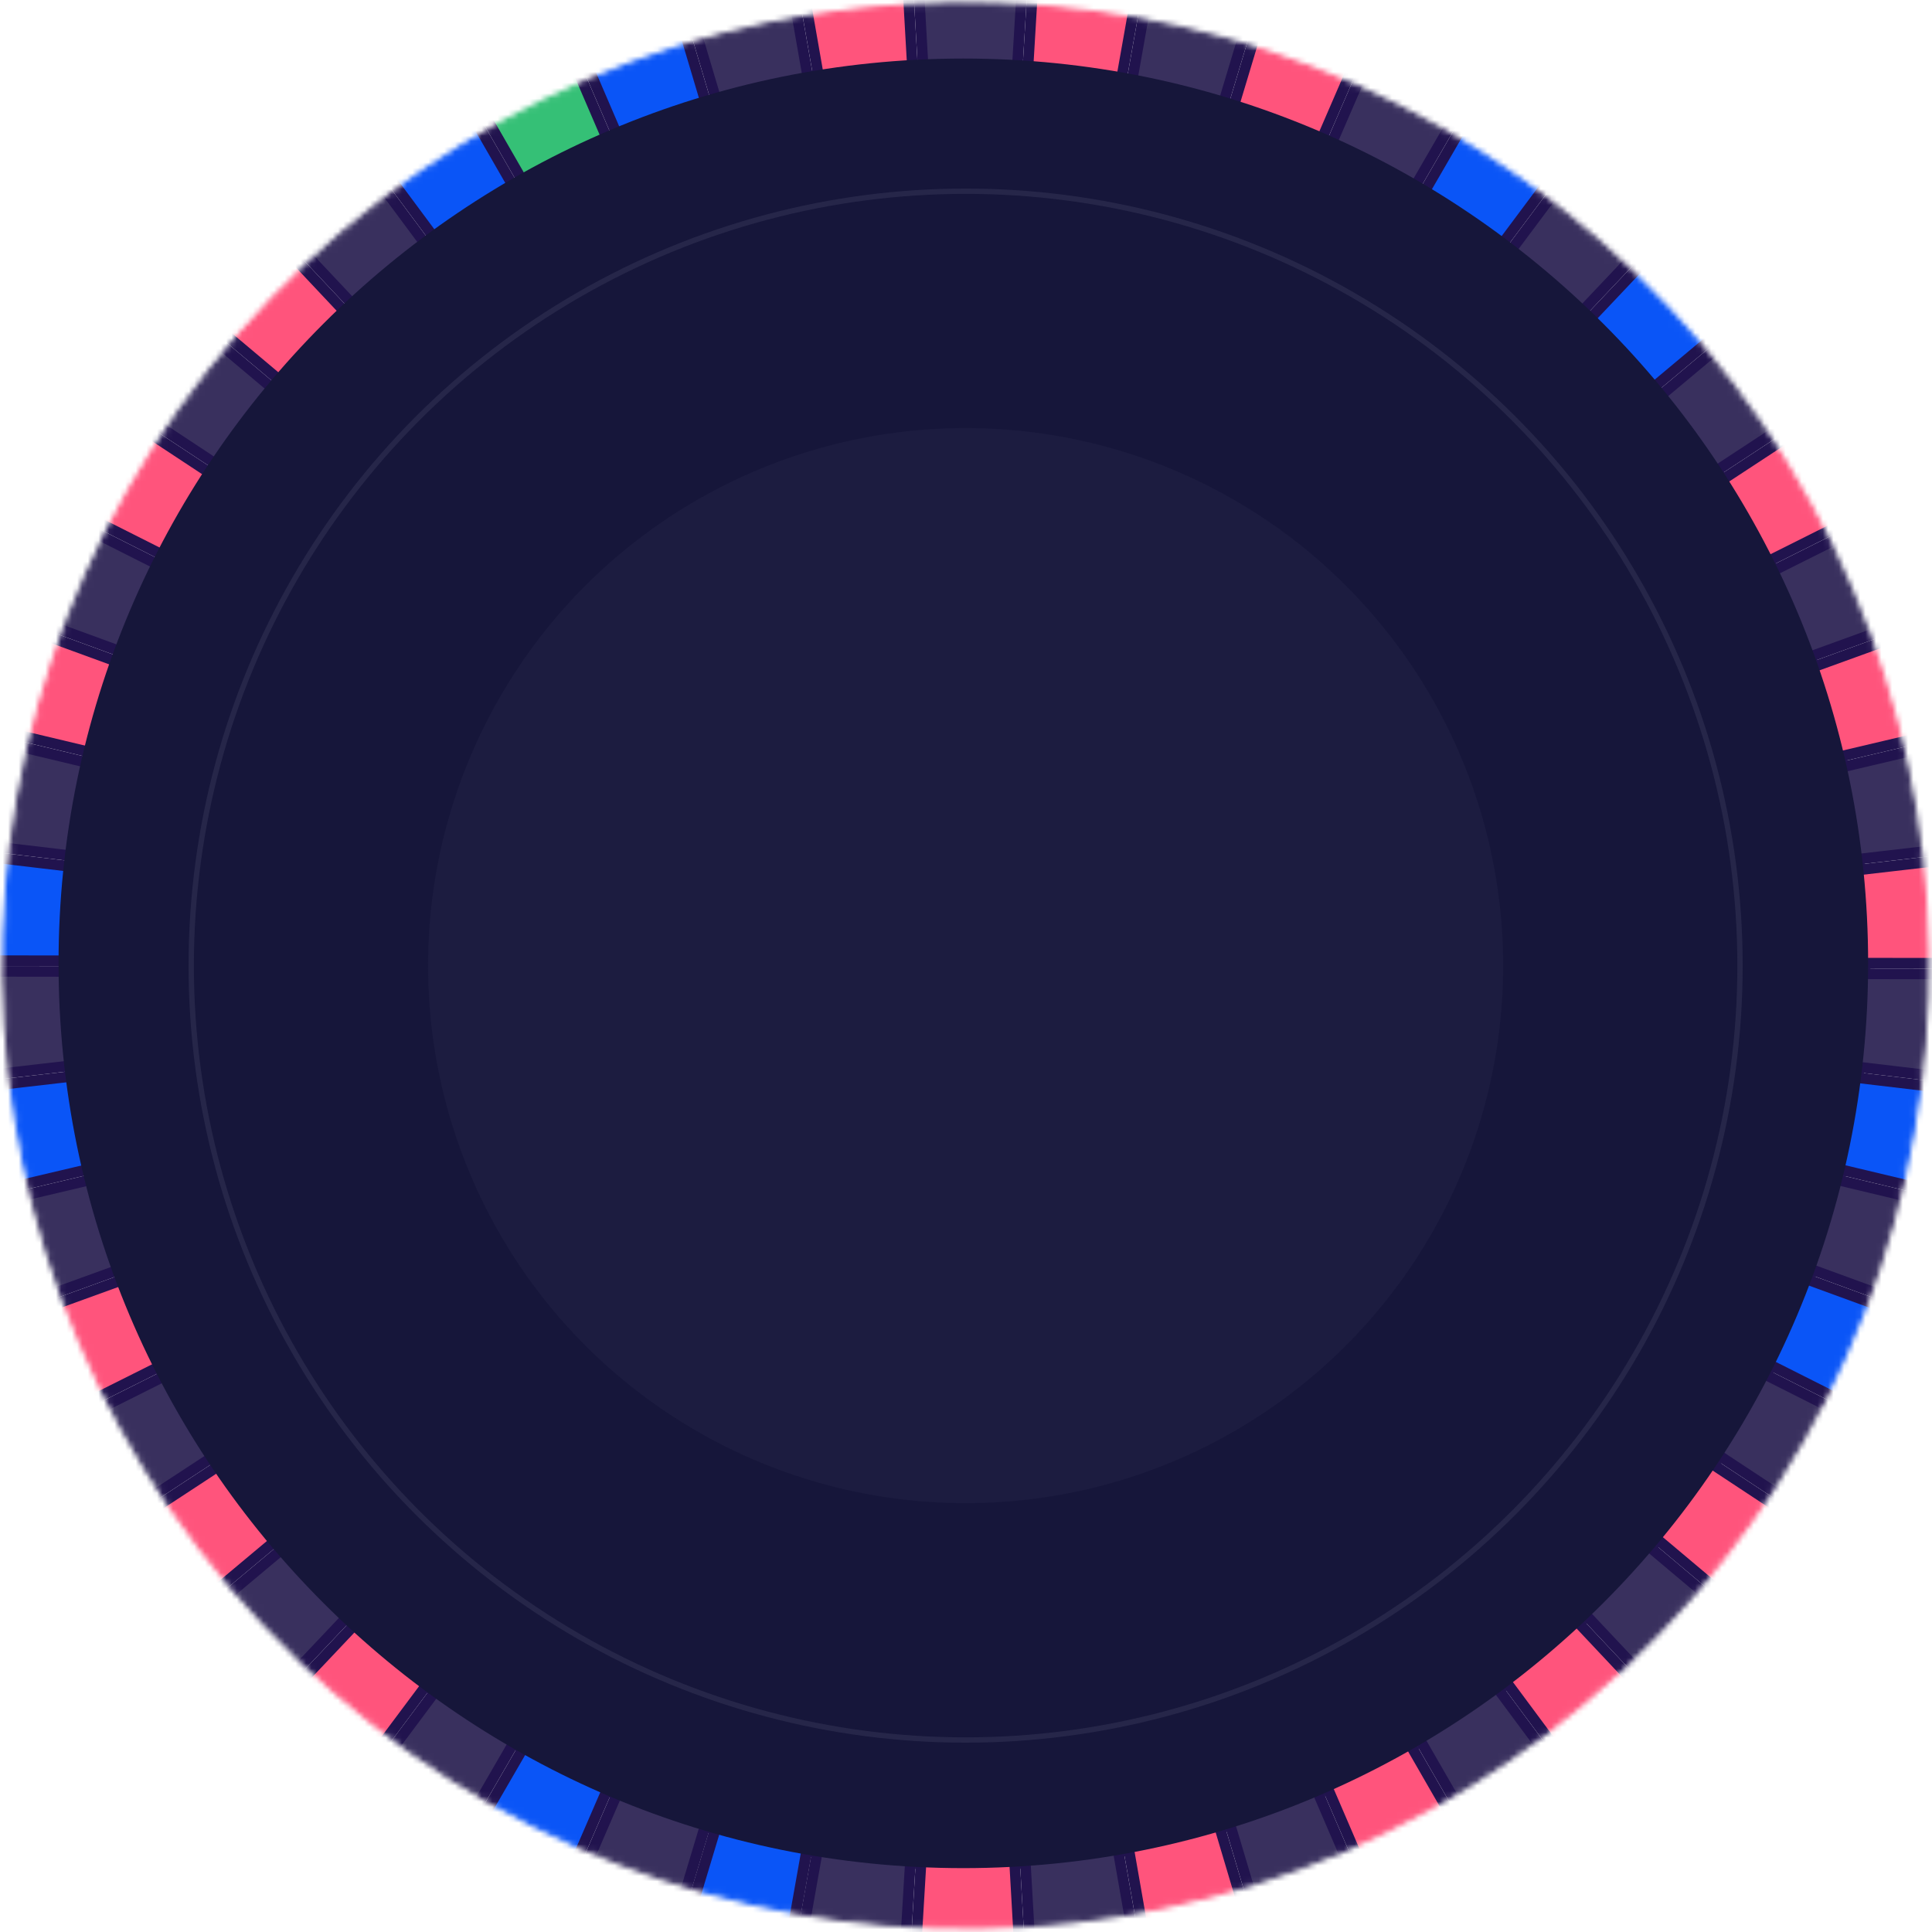<svg width="363" height="363" viewBox="0 0 363 363" fill="none" xmlns="http://www.w3.org/2000/svg">
<g clip-path="url(#clip0)">
<circle cx="181.428" cy="181.428" r="169.5" transform="rotate(46.835 181.428 181.428)" stroke="#2E255B"/>
<mask id="mask0" mask-type="alpha" maskUnits="userSpaceOnUse" x="-75" y="-75" width="513" height="513">
<circle cx="181.428" cy="181.428" r="180.5" transform="rotate(46.835 181.428 181.428)" fill="#F9F9F9" stroke="white"/>
</mask>
<g mask="url(#mask0)">
<path d="M13 265.255C10.055 259.294 7.428 253.181 5.129 246.943L166.267 188.535L13 265.255Z" fill="#FF547C" stroke="#21134E" stroke-width="2"/>
<path d="M165.586 186.655L4.449 245.063C2.216 238.801 0.316 232.424 -1.243 225.961L165.586 186.655Z" fill="#39305E" stroke="#21134E" stroke-width="2"/>
<path d="M165.128 184.709L-1.701 224.016C-3.191 217.536 -4.338 210.983 -5.136 204.382L165.128 184.709Z" fill="#0A55F7" stroke="#21134E" stroke-width="2"/>
<path d="M164.899 182.722L-5.365 202.395C-6.093 195.787 -6.471 189.144 -6.498 182.496L164.899 182.722Z" fill="#39305E" stroke="#21134E" stroke-width="2"/>
<path d="M164.9 180.722L-6.497 180.495C-6.453 173.847 -6.057 167.206 -5.312 160.599L164.9 180.722Z" fill="#0A55F7" stroke="#21134E" stroke-width="2"/>
<path d="M165.135 178.736L-5.076 158.613C-4.26 152.015 -3.097 145.464 -1.589 138.989L165.135 178.736Z" fill="#39305E" stroke="#21134E" stroke-width="2"/>
<path d="M165.599 176.789L-1.125 137.041C0.451 130.582 2.368 124.211 4.617 117.955L165.599 176.789Z" fill="#FF547C" stroke="#21134E" stroke-width="2"/>
<path d="M166.286 174.91L5.303 116.076C7.618 109.844 10.261 103.738 13.222 97.785L166.286 174.91Z" fill="#39305E" stroke="#21134E" stroke-width="2"/>
<path d="M167.187 173.125L14.123 96C17.146 90.079 20.48 84.321 24.111 78.752L167.187 173.125Z" fill="#FF547C" stroke="#21134E" stroke-width="2"/>
<path d="M168.287 171.456L25.212 77.082C28.902 71.552 32.882 66.221 37.136 61.11L168.287 171.456Z" fill="#39305E" stroke="#21134E" stroke-width="2"/>
<path d="M169.575 169.926L38.423 59.581C42.731 54.516 47.303 49.683 52.12 45.101L169.575 169.926Z" fill="#FF547C" stroke="#21134E" stroke-width="2"/>
<path d="M171.031 168.556L53.576 43.731C58.442 39.201 63.544 34.931 68.861 30.94L171.031 168.556Z" fill="#39305E" stroke="#21134E" stroke-width="2"/>
<path d="M172.636 167.364L70.467 29.747C75.826 25.812 81.39 22.164 87.134 18.817L172.636 167.364Z" fill="#0A55F7" stroke="#21134E" stroke-width="2"/>
<path d="M174.37 166.365L88.868 17.818C94.647 14.532 100.597 11.554 106.691 8.896L174.37 166.365Z" fill="#35C076" stroke="#21134E" stroke-width="2"/>
<path d="M176.209 165.576L108.531 8.107C114.653 5.514 120.908 3.247 127.269 1.314L176.209 165.576Z" fill="#0A55F7" stroke="#21134E" stroke-width="2"/>
<path d="M178.126 165.005L129.186 0.743C135.568 -1.121 142.044 -2.647 148.586 -3.828L178.126 165.005Z" fill="#39305E" stroke="#21134E" stroke-width="2"/>
<path d="M180.096 164.66L150.557 -4.172C157.112 -5.283 163.721 -6.047 170.356 -6.46L180.096 164.66Z" fill="#FF547C" stroke="#21134E" stroke-width="2"/>
<path d="M182.093 164.546L172.353 -6.574C178.993 -6.916 185.646 -6.907 192.285 -6.547L182.093 164.546Z" fill="#39305E" stroke="#21134E" stroke-width="2"/>
<path d="M184.089 164.665L194.281 -6.428C200.916 -5.998 207.523 -5.217 214.075 -4.088L184.089 164.665Z" fill="#FF547C" stroke="#21134E" stroke-width="2"/>
<path d="M186.059 165.015L216.044 -3.738C222.584 -2.54 229.056 -0.998 235.433 0.884L186.059 165.015Z" fill="#39305E" stroke="#21134E" stroke-width="2"/>
<path d="M237.348 1.46C243.704 3.409 249.953 5.693 256.069 8.302L187.974 165.591L237.348 1.46Z" fill="#FF547C" stroke="#21134E" stroke-width="2"/>
<path d="M189.809 166.386L257.904 9.096C263.991 11.77 269.933 14.764 275.704 18.065L189.809 166.386Z" fill="#39305E" stroke="#21134E" stroke-width="2"/>
<path d="M191.54 167.388L277.434 19.068C283.17 22.43 288.724 26.093 294.073 30.042L191.54 167.388Z" fill="#0A55F7" stroke="#21134E" stroke-width="2"/>
<path d="M193.143 168.585L295.675 31.239C300.982 35.244 306.073 39.528 310.927 44.071L193.143 168.585Z" fill="#39305E" stroke="#21134E" stroke-width="2"/>
<path d="M194.595 169.959L312.38 45.445C317.185 50.039 321.745 54.885 326.039 59.961L194.595 169.959Z" fill="#0A55F7" stroke="#21134E" stroke-width="2"/>
<path d="M195.879 171.493L327.322 61.495C331.562 66.616 335.528 71.958 339.203 77.498L195.879 171.493Z" fill="#39305E" stroke="#21134E" stroke-width="2"/>
<path d="M196.976 173.165L340.3 79.171C343.917 84.749 347.236 90.516 350.243 96.445L196.976 173.165Z" fill="#FF547C" stroke="#21134E" stroke-width="2"/>
<path d="M351.139 98.234C354.083 104.195 356.71 110.308 359.009 116.546L197.871 174.954L351.139 98.234Z" fill="#39305E" stroke="#21134E" stroke-width="2"/>
<path d="M198.552 176.834L359.69 118.426C361.923 124.688 363.822 131.064 365.381 137.527L198.552 176.834Z" fill="#FF547C" stroke="#21134E" stroke-width="2"/>
<path d="M199.011 178.78L365.84 139.474C367.33 145.953 368.477 152.507 369.275 159.107L199.011 178.78Z" fill="#39305E" stroke="#21134E" stroke-width="2"/>
<path d="M199.239 180.769L369.503 161.096C370.231 167.704 370.609 174.347 370.636 180.995L199.239 180.769Z" fill="#FF547C" stroke="#21134E" stroke-width="2"/>
<path d="M199.237 182.767L370.633 182.994C370.589 189.642 370.194 196.283 369.448 202.89L199.237 182.767Z" fill="#39305E" stroke="#21134E" stroke-width="2"/>
<path d="M199.002 184.751L369.213 204.874C368.398 211.472 367.234 218.023 365.726 224.498L199.002 184.751Z" fill="#0A55F7" stroke="#21134E" stroke-width="2"/>
<path d="M365.263 226.446C363.686 232.905 361.77 239.276 359.521 245.533L198.538 186.699L365.263 226.446Z" fill="#39305E" stroke="#21134E" stroke-width="2"/>
<path d="M197.851 188.578L358.833 247.412C356.518 253.644 353.875 259.75 350.915 265.703L197.851 188.578Z" fill="#0A55F7" stroke="#21134E" stroke-width="2"/>
<path d="M196.953 190.364L350.017 267.489C346.994 273.41 343.66 279.168 340.028 284.737L196.953 190.364Z" fill="#39305E" stroke="#21134E" stroke-width="2"/>
<path d="M195.85 192.033L338.925 286.407C335.235 291.937 331.255 297.269 327.001 302.379L195.85 192.033Z" fill="#FF547C" stroke="#21134E" stroke-width="2"/>
<path d="M194.562 193.563L325.714 303.909C321.406 308.973 316.834 313.807 312.016 318.388L194.562 193.563Z" fill="#39305E" stroke="#21134E" stroke-width="2"/>
<path d="M193.107 194.935L310.562 319.76C305.695 324.29 300.593 328.56 295.276 332.551L193.107 194.935Z" fill="#FF547C" stroke="#21134E" stroke-width="2"/>
<path d="M191.501 196.126L293.67 333.743C288.311 337.678 282.747 341.326 277.003 344.673L191.501 196.126Z" fill="#39305E" stroke="#21134E" stroke-width="2"/>
<path d="M189.767 197.124L275.269 345.672C269.489 348.958 263.54 351.936 257.445 354.593L189.767 197.124Z" fill="#FF547C" stroke="#21134E" stroke-width="2"/>
<path d="M187.93 197.914L255.608 355.383C249.486 357.975 243.231 360.243 236.87 362.175L187.93 197.914Z" fill="#39305E" stroke="#21134E" stroke-width="2"/>
<path d="M186.012 198.485L234.952 362.747C228.57 364.611 222.095 366.137 215.552 367.318L186.012 198.485Z" fill="#FF547C" stroke="#21134E" stroke-width="2"/>
<path d="M184.042 198.829L213.581 367.661C207.026 368.772 200.417 369.536 193.781 369.949L184.042 198.829Z" fill="#39305E" stroke="#21134E" stroke-width="2"/>
<path d="M182.047 198.943L191.786 370.063C185.146 370.406 178.493 370.397 171.855 370.037L182.047 198.943Z" fill="#FF547C" stroke="#21134E" stroke-width="2"/>
<path d="M180.05 198.825L169.858 369.918C163.223 369.488 156.616 368.707 150.064 367.578L180.05 198.825Z" fill="#39305E" stroke="#21134E" stroke-width="2"/>
<path d="M146.145 366.859C140.917 365.845 135.735 364.61 130.612 363.156C129.566 362.86 128.962 361.754 129.282 360.692L178.081 198.474L148.444 365.261C148.25 366.352 147.213 367.067 146.145 366.859Z" fill="#FEC400" stroke="#21134E" stroke-width="2"/>
<path d="M178.081 198.474L148.095 367.227C141.555 366.029 135.083 364.486 128.706 362.605L178.081 198.474Z" fill="#0A55F7" stroke="#21134E" stroke-width="2"/>
<path d="M176.164 197.897L126.79 362.029C120.434 360.08 114.185 357.796 108.07 355.187L176.164 197.897Z" fill="#39305E" stroke="#21134E" stroke-width="2"/>
<path d="M174.33 197.104L106.235 354.394C100.148 351.72 94.206 348.726 88.435 345.425L174.33 197.104Z" fill="#0A55F7" stroke="#21134E" stroke-width="2"/>
<path d="M172.597 196.102L86.703 344.423C80.967 341.061 75.413 337.397 70.064 333.448L172.597 196.102Z" fill="#39305E" stroke="#21134E" stroke-width="2"/>
<path d="M170.997 194.905L68.465 332.251C63.158 328.246 58.067 323.963 53.213 319.419L170.997 194.905Z" fill="#FF547C" stroke="#21134E" stroke-width="2"/>
<path d="M169.544 193.531L51.76 318.045C46.954 313.451 42.395 308.605 38.101 303.529L169.544 193.531Z" fill="#39305E" stroke="#21134E" stroke-width="2"/>
<path d="M168.261 191.998L36.818 301.996C32.578 296.875 28.612 291.533 24.936 285.992L168.261 191.998Z" fill="#FF547C" stroke="#21134E" stroke-width="2"/>
<path d="M167.163 190.326L23.839 284.32C20.223 278.741 16.904 272.975 13.896 267.046L167.163 190.326Z" fill="#39305E" stroke="#21134E" stroke-width="2"/>
</g>
<path d="M351 181C351 274.888 274.888 351 181 351C87.112 351 11 274.888 11 181C11 87.112 87.112 11 181 11C274.888 11 351 87.112 351 181Z" fill="#16163A"/>
<g filter="url(#filter0_d)">
<circle cx="181.428" cy="181.427" r="145.5" stroke="#262649"/>
</g>
<circle cx="181.428" cy="181.427" r="101" fill="#1C1C40"/>
</g>
<defs>
<filter id="filter0_d" x="-64.572" y="-64.573" width="492" height="492" filterUnits="userSpaceOnUse" color-interpolation-filters="sRGB">
<feFlood flood-opacity="0" result="BackgroundImageFix"/>
<feColorMatrix in="SourceAlpha" type="matrix" values="0 0 0 0 0 0 0 0 0 0 0 0 0 0 0 0 0 0 127 0"/>
<feOffset/>
<feGaussianBlur stdDeviation="50"/>
<feColorMatrix type="matrix" values="0 0 0 0 0 0 0 0 0 0.463 0 0 0 0 0.996 0 0 0 1 0"/>
<feBlend mode="normal" in2="BackgroundImageFix" result="effect1_dropShadow"/>
<feBlend mode="normal" in="SourceGraphic" in2="effect1_dropShadow" result="shape"/>
</filter>
<clipPath id="clip0">
<rect width="363" height="363" fill="white"/>
</clipPath>
</defs>
</svg>
